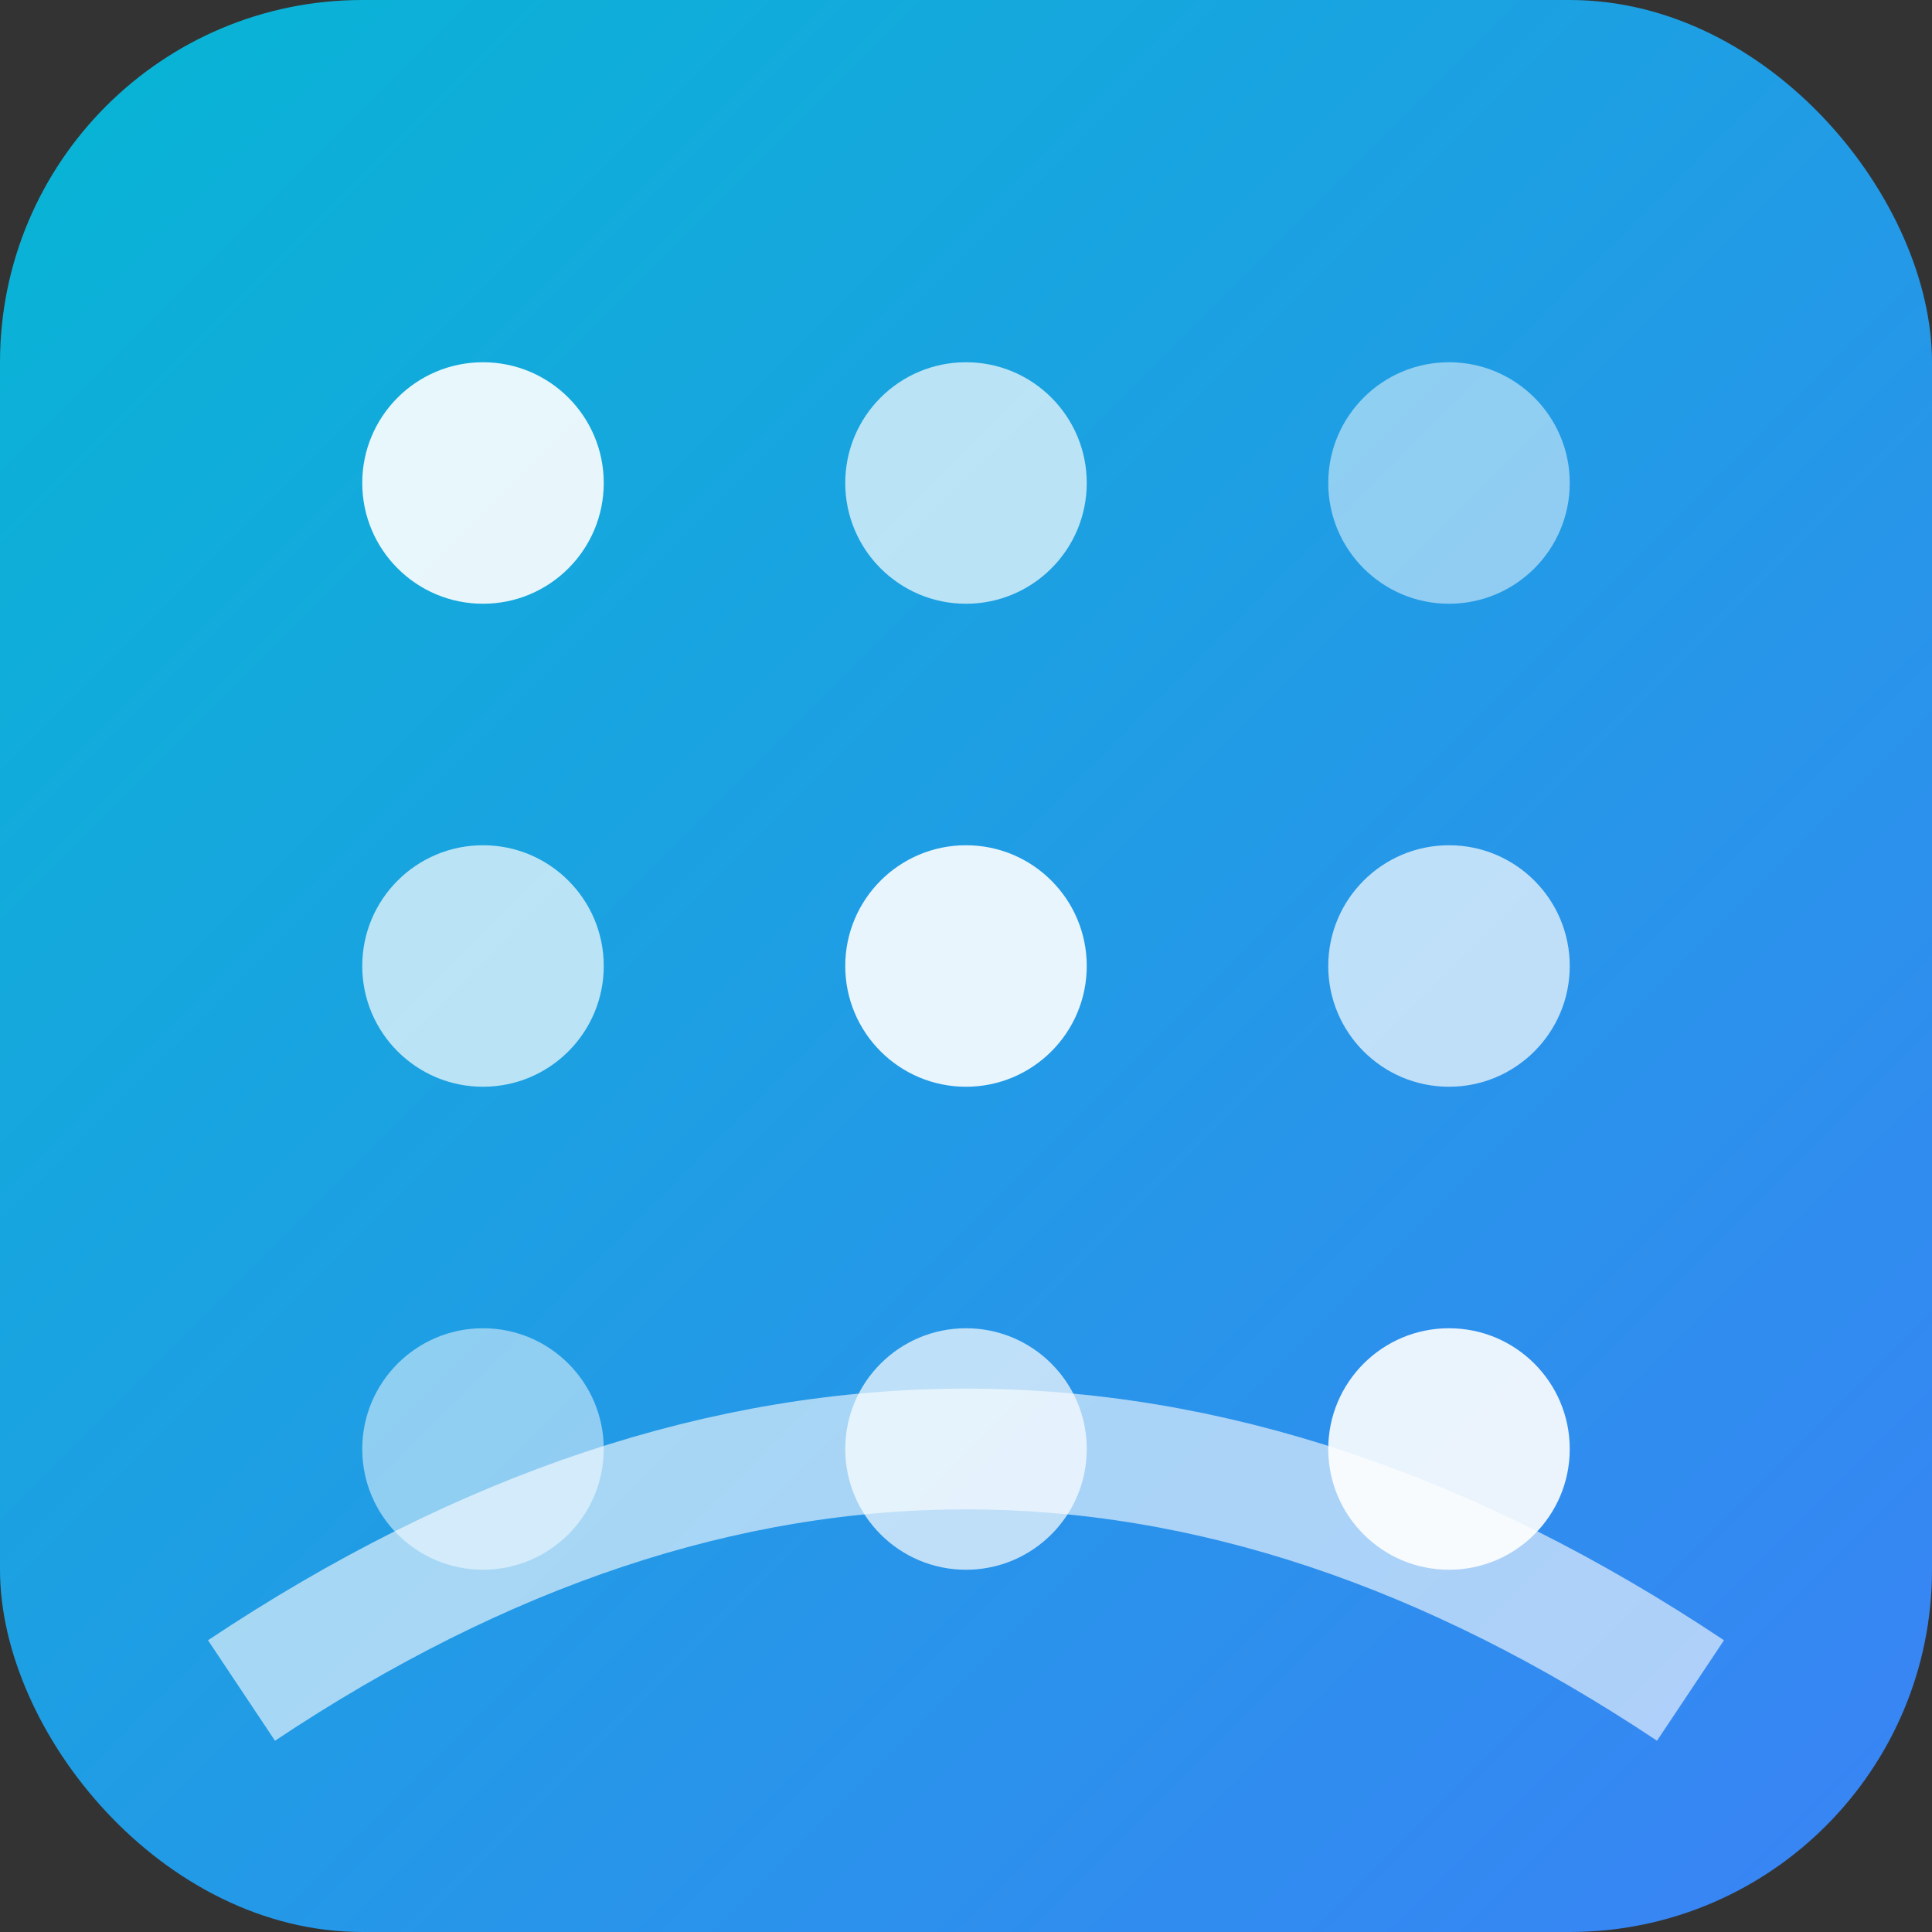 <svg width="32" height="32" viewBox="0 0 32 32" fill="none" xmlns="http://www.w3.org/2000/svg">
  <rect x="0" y="0" width="32" height="32" fill="#333333" stroke="none"/>
  <defs>
    <linearGradient id="gradient" x1="0%" y1="0%" x2="100%" y2="100%">
      <stop offset="0%" style="stop-color:#06b6d4;stop-opacity:1" />
      <stop offset="100%" style="stop-color:#3b82f6;stop-opacity:1" />
    </linearGradient>
  </defs>
  <rect width="32" height="32" rx="6" fill="url(#gradient)"/>
  <circle cx="8" cy="8" r="2" fill="white" opacity="0.9"/>
  <circle cx="16" cy="8" r="2" fill="white" opacity="0.7"/>
  <circle cx="24" cy="8" r="2" fill="white" opacity="0.5"/>
  <circle cx="8" cy="16" r="2" fill="white" opacity="0.7"/>
  <circle cx="16" cy="16" r="2" fill="white" opacity="0.9"/>
  <circle cx="24" cy="16" r="2" fill="white" opacity="0.7"/>
  <circle cx="8" cy="24" r="2" fill="white" opacity="0.5"/>
  <circle cx="16" cy="24" r="2" fill="white" opacity="0.7"/>
  <circle cx="24" cy="24" r="2" fill="white" opacity="0.9"/>
  <path d="M4 28 Q16 20 28 28" stroke="white" stroke-width="2" fill="none" opacity="0.6"/>
</svg>

